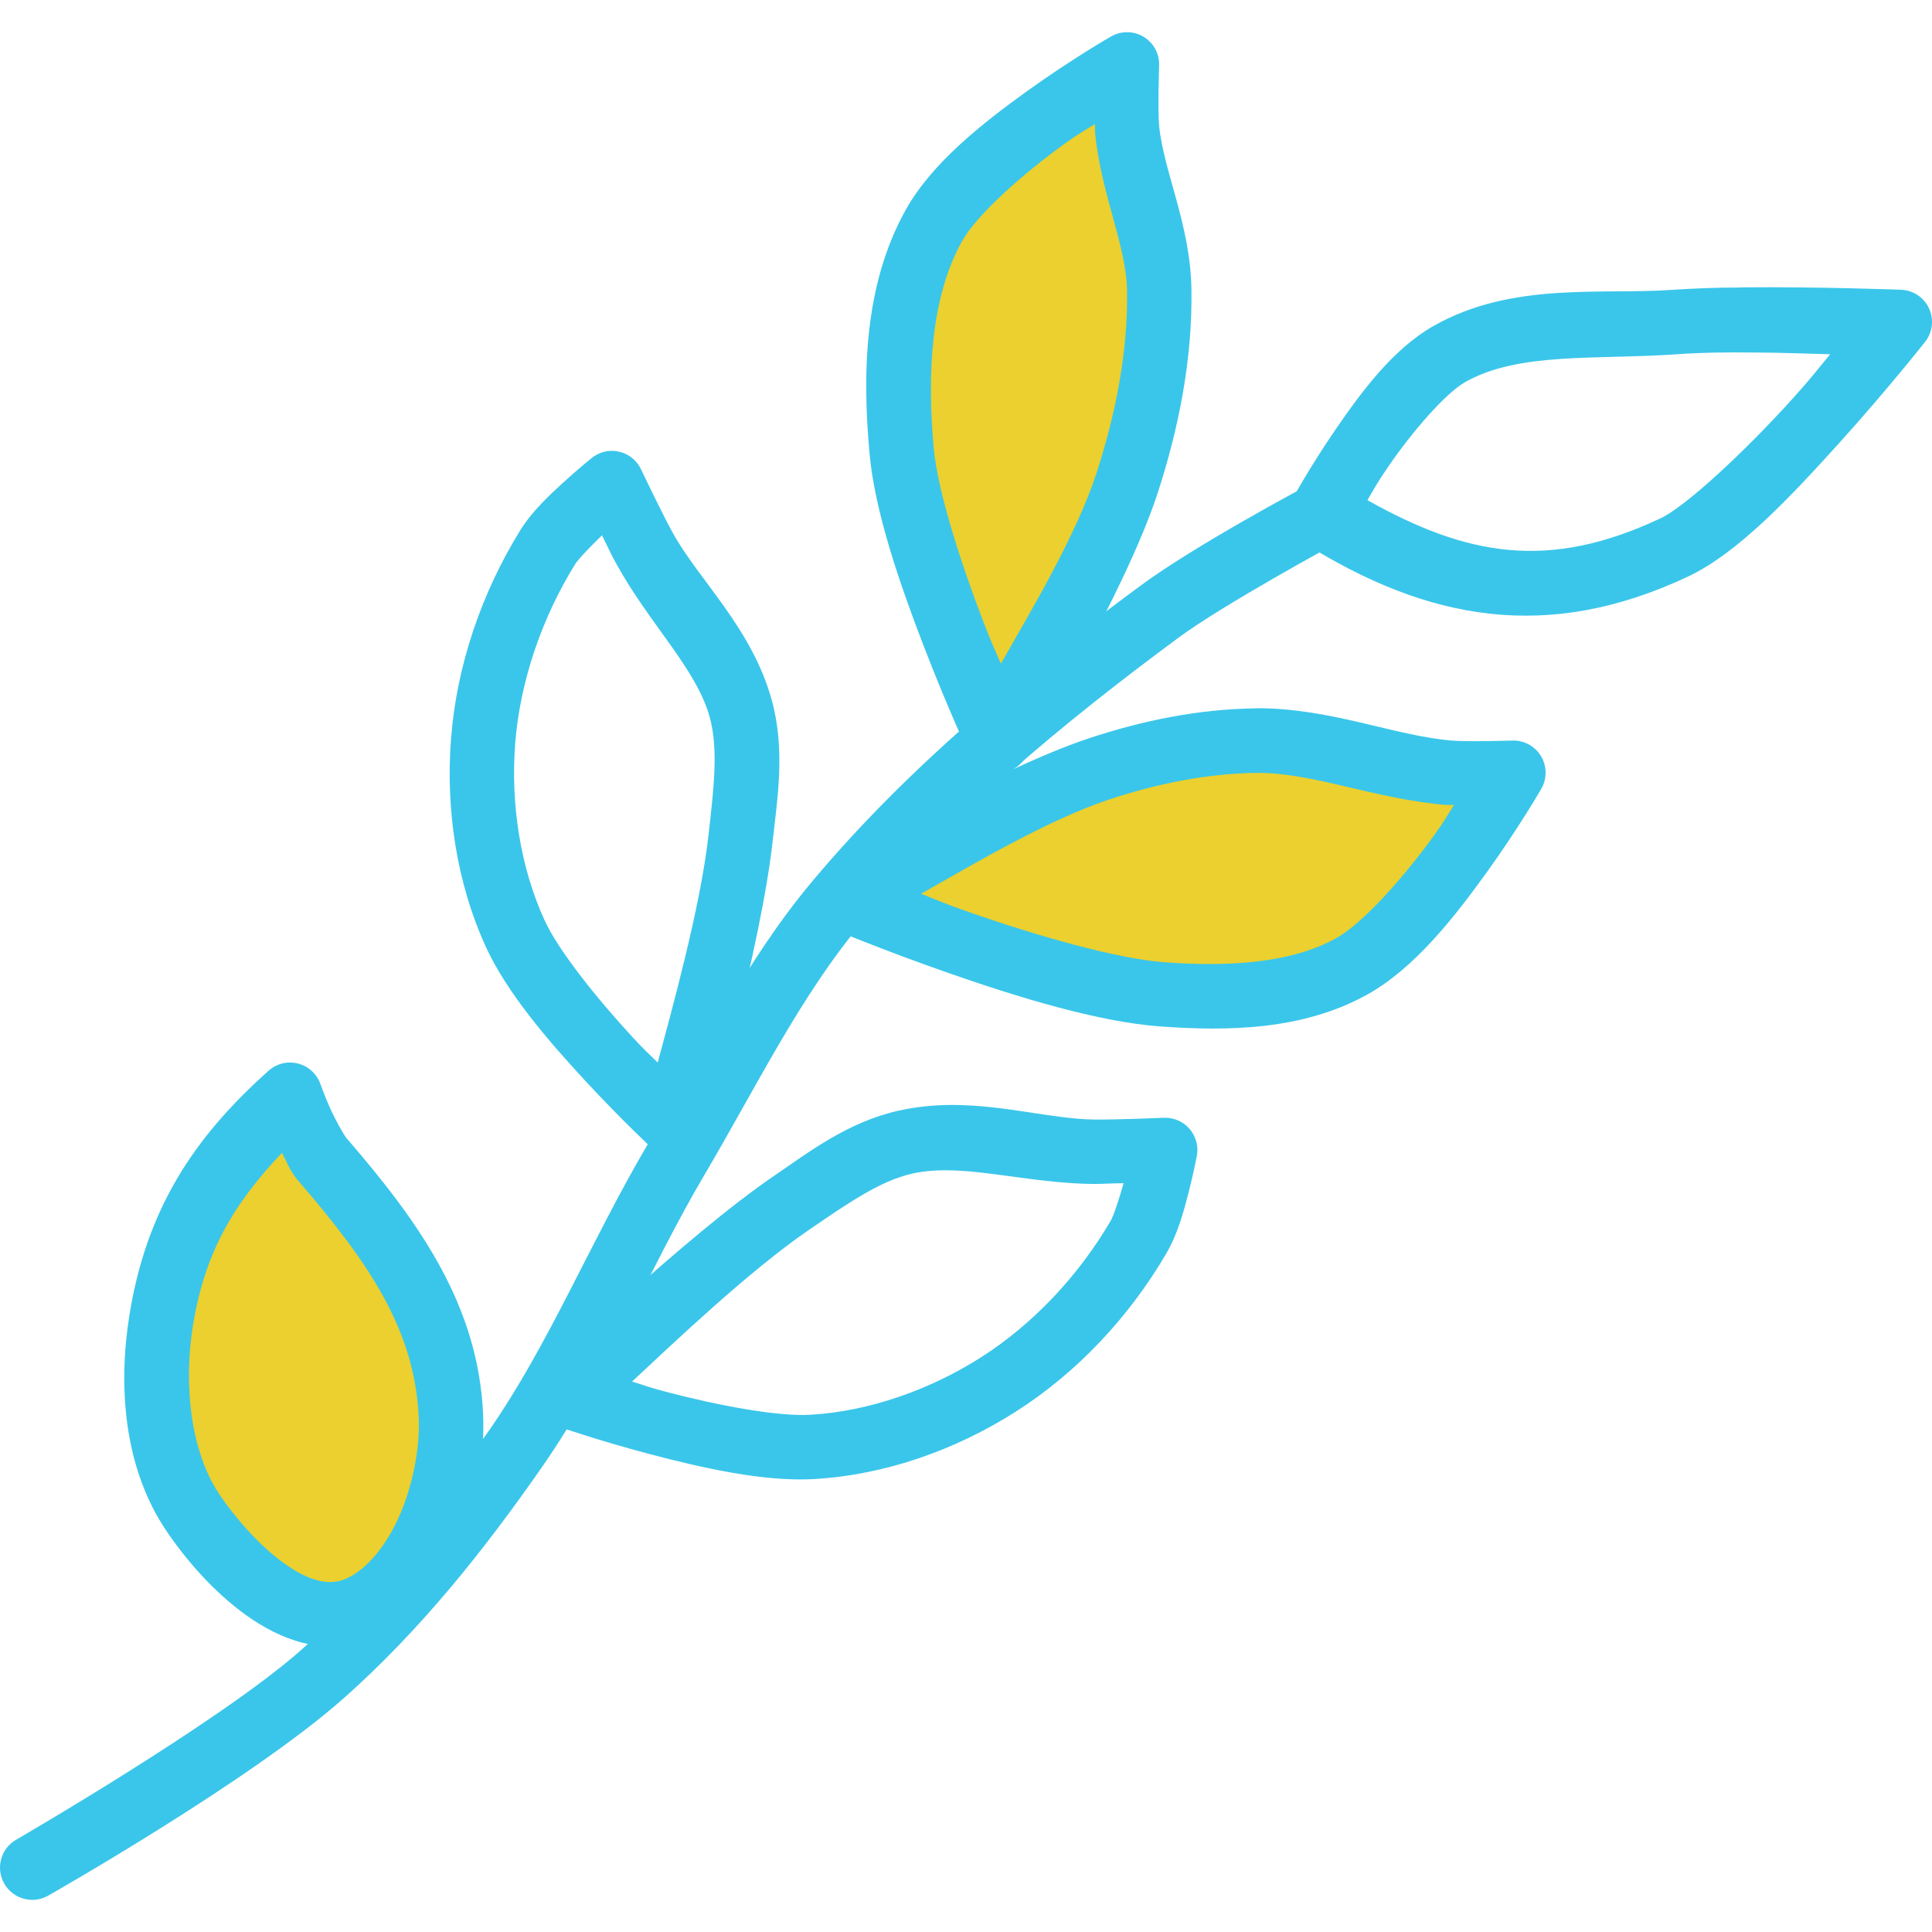 <?xml version="1.0"?>
<svg xmlns="http://www.w3.org/2000/svg" xmlns:xlink="http://www.w3.org/1999/xlink" version="1.1" id="Layer_1" x="0px" y="0px" viewBox="0 0 479.987 479.987" style="enable-background:new 0 0 479.987 479.987;" xml:space="preserve" width="512px" height="512px" class=""><g><g transform="translate(0 -1020.36)" shape-rendering="auto" image-rendering="auto" color-rendering="auto" color-interpolation="sRGB">
	<path style="fill:#3AC6EA" d="M311.91,1196.347L311.91,1196.347c-14.258,0.176-28.302,3.088-41.469,7.469   c-24.782,8.246-65.563,32.686-65.563,32.686c-3.799,2.258-5.049,7.166-2.792,10.965c0.873,1.469,2.193,2.621,3.768,3.285   c0,0,13.277,5.596,30.062,11.438c16.787,5.842,36.845,12.07,52.469,13.188c16.374,1.168,35.315,1.057,51.531-8.063   c11.555-6.5,21.389-19.045,29.376-30.125c7.987-11.082,13.624-20.844,13.624-20.844c2.212-3.824,0.905-8.719-2.92-10.932   c-1.313-0.76-2.814-1.129-4.33-1.068c0,0-10.957,0.352-15,0c-14.376-1.199-30.242-8.156-48.718-8.031L311.91,1196.347z" data-original="#464C63" class="" data-old_color="#464C63"/>
	<path style="fill:#EBD02F" d="M312.102,1212.379c13.957-0.16,29.302,6.475,47.25,7.969h1.875c-2.051,3.174-2.029,3.51-4.906,7.5   c-7.472,10.365-17.656,21.822-24.251,25.531c-11.424,6.428-27.27,7.158-42.531,6.063c-12.139-0.863-32.078-6.652-48.342-12.314   c-6.918-2.408-7.422-2.799-12.376-4.719c12.814-7.23,31.382-18.314,46.688-23.406   C287.433,1215.033,299.916,1212.529,312.102,1212.379z" data-original="#FFB900" class="active-path" data-old_color="#DDC11A"/>
	<g>
		<path style="fill:#3AC6EA" d="M236.598,1294.877c-4.322-0.004-8.776,0.4-13.314,1.408c-12.651,2.811-22.376,10.34-31,16.219    c-21.755,14.826-57.062,48.748-57.062,48.748c-1.589,1.504-2.492,3.596-2.499,5.783c0.003,3.416,2.174,6.455,5.406,7.563    c0,0,10.336,3.6,23.342,7.031c13.008,3.43,28.392,6.922,40.875,6.188c17.774-1.057,35.224-7.324,49.97-16.719    c15.426-9.813,28.344-23.748,37.469-39.377c2.827-4.844,4.312-10.436,5.562-15.313c1.248-4.877,2-8.906,2-8.906    c0.798-4.346-2.079-8.516-6.425-9.314c-0.591-0.107-1.192-0.148-1.793-0.123c0,0-12.061,0.512-17.406,0.432    c-10.28-0.16-22.163-3.609-35.125-3.625L236.598,1294.877z M236.438,1311.127c10.227,0.287,21.994,3.201,35.03,3.377    c2.757,0,4.357-0.16,7.688-0.191c-1.088,3.744-2.408,7.955-3.219,9.344c-7.88,13.498-19.222,25.65-32.25,33.938    c-12.613,8.035-27.709,13.385-42.312,14.252c-8.304,0.496-23.474-2.426-35.845-5.688c-4.733-1.248-4.918-1.473-8.499-2.563    c9.757-9.084,29.054-27.543,44.218-37.875c9-6.137,17.298-11.996,25.469-13.811    C229.769,1311.238,233.028,1311.029,236.438,1311.127L236.438,1311.127z" data-original="#464C63" class="" data-old_color="#464C63"/>
		<path style="fill:#3AC6EA" d="M151.471,1132.379c-1.622,0.117-3.17,0.729-4.437,1.748c0,0-3.189,2.545-6.906,5.938    c-3.718,3.395-7.958,7.322-10.907,12.094c-9.514,15.395-15.726,33.369-17.157,51.594c-1.36,17.428,1.264,35.748,8.688,51.938    c5.213,11.367,15.52,23.313,24.656,33.188c9.138,9.873,17.189,17.344,17.189,17.344c3.249,2.994,8.311,2.789,11.305-0.461    c0.855-0.928,1.478-2.043,1.819-3.258c0,0,13.376-47.08,16.25-73.252c1.136-10.373,3.208-22.541-0.256-35.031    c-4.963-17.92-18.093-29.672-24.688-41.688c-2.573-4.686-7.781-15.594-7.781-15.594c-1.291-2.715-3.995-4.479-7-4.563    c-0.261-0.014-0.523-0.014-0.784,0L151.471,1132.379z M149.566,1153.347c1.472,2.986,2.11,4.457,3.437,6.875    c8.366,15.24,19.976,26.234,23.314,38.281c2.234,8.066,0.944,18.17-0.256,29c-2.005,18.254-9.221,43.98-12.656,56.844    c-2.648-2.65-2.92-2.713-6.251-6.313c-8.688-9.391-18.376-21.438-21.843-29c-6.096-13.293-8.482-29.119-7.312-44.031    c1.216-15.398,6.627-31.111,14.843-44.406c0.848-1.359,3.923-4.539,6.718-7.25H149.566z" data-original="#464C63" class="" data-old_color="#464C63"/>
		<path style="fill:#3AC6EA" d="M280.191,1028.379c-0.272-0.014-0.544-0.014-0.816,0c-1.19,0.096-2.344,0.456-3.376,1.056    c0,0-9.784,5.608-20.874,13.594c-11.091,7.985-23.622,17.839-30.094,29.438c-10.52,18.854-10.754,41.152-9,60.594    c1.296,14.428,7.555,32.473,13.374,47.594c5.819,15.119,11.344,27.063,11.344,27.063c1.865,4.006,6.625,5.74,10.63,3.875    c1.455-0.676,2.672-1.775,3.495-3.154c0,0,24.64-40.686,32.75-65.625c5.216-16.039,8.654-33.223,8.374-50.594    c-0.256-16.037-6.89-29.133-8.03-40.656c-0.368-3.736,0-14.813,0-14.813c0.224-4.413-3.171-8.173-7.584-8.396    c-0.076-0.004-0.152-0.007-0.229-0.009L280.191,1028.379z" data-original="#464C63" class="" data-old_color="#464C63"/>
	</g>
	<path style="fill:#EBD02F" d="M272.035,1051.159c0,0.88,0,1.216,0,2.03c1.536,15.535,7.789,28.166,7.97,39.314   c0.24,15.066-2.781,30.6-7.595,45.406c-5.038,15.498-16.621,34.795-23.749,47.342c-1.819-4.277-2.093-4.545-4.314-10.313   c-5.61-14.578-11.403-32.518-12.374-43.281c-1.634-18.109-0.816-37.303,7.032-51.375c3.674-6.586,15.131-16.754,25.499-24.219   C268.503,1053.184,268.854,1053.208,272.035,1051.159L272.035,1051.159z" data-original="#FFB900" class="active-path" data-old_color="#DDC11A"/>
	<g>
		<path style="fill:#3AC6EA" d="M432.628,1091.783c-6.254,0-12.28,0.256-17.219,0.592c-17.632,1.248-39.894-2.096-59.374,9.031    c-9.97,5.695-17.784,16.279-24.187,25.594c-6.405,9.316-10.875,17.531-10.875,17.531c-2.02,3.703-0.816,8.34,2.75,10.594    c30.998,19.488,60.798,24.887,95.656,8.469c12.523-5.898,25.744-20.102,37.594-33.217c11.848-13.119,21.282-25.064,21.282-25.064    c2.746-3.461,2.166-8.494-1.296-11.24c-1.343-1.064-2.992-1.672-4.704-1.729l0,0c0,0-20.861-0.783-39.626-0.592L432.628,1091.783z     M435.566,1107.939c6.496,0,12.997,0.287,19.125,0.432c-3.642,4.375-4.262,5.41-9.594,11.313    c-11.435,12.66-26.218,26.463-32.531,29.438c-27.915,13.148-48.163,9.332-72.843-4.5c1.776-2.998,2.189-3.988,5.312-8.531    c5.886-8.564,14.083-18.01,18.938-20.783c13.261-7.574,32.586-5.518,52.563-6.936    C422.58,1107.939,429.07,1107.859,435.566,1107.939z" data-original="#464C63" class="" data-old_color="#464C63"/>
		<path style="fill:#3AC6EA" d="M71.503,1284.347c-1.775,0.127-3.457,0.842-4.781,2.031c-18.805,16.773-30.36,34.588-34.563,60.686    c-2.808,17.436-1.552,37.859,9.282,53.781c4.805,7.061,11.565,14.965,19.781,20.846c8.218,5.879,18.878,10.121,29.594,6.156    c10.824-4.006,18.046-13.43,22.72-23.688c4.674-10.26,6.933-21.742,6.499-32.156c-1.136-27.262-15.742-47.803-33.938-68.875    c-0.656-0.768-2.8-4.535-4.187-7.686c-1.392-3.15-2.312-5.783-2.312-5.783c-1.108-3.109-4.013-5.221-7.314-5.313    c-0.261-0.014-0.523-0.014-0.784,0H71.503z" data-original="#464C63" class="" data-old_color="#464C63"/>
	</g>
	<path style="fill:#EBD02F" d="M70.063,1306.754c1.184,2.318,2.05,4.656,3.938,6.844c17.61,20.395,29.117,37.146,30.03,59.094   c0.32,7.455-1.504,17.035-5.062,24.844c-3.557,7.809-8.696,13.467-13.686,15.313c-3.866,1.424-8.835,0.16-14.781-4.154   c-5.947-4.256-11.901-11.051-15.845-16.844c-7.414-10.891-9.069-27.633-6.718-42.219c3.011-18.697,10.608-30.727,22.125-42.875   V1306.754z" data-original="#FFB900" class="active-path" data-old_color="#DDC11A"/>
	<path style="fill:#3AC6EA" d="M327.798,1140.306c-1.249,0.049-2.469,0.387-3.563,0.992c0,0-27.234,14.471-40.968,24.625   c-29.077,21.498-57.685,45.053-81.376,73.281c-17.038,20.301-28.21,43.799-40.75,65.063c-14.355,24.344-24.67,49.959-39.656,71.5   c-13.837,19.889-29.018,38.875-46.718,54.563c-19.947,17.678-70.656,47.031-70.656,47.031c-3.862,2.152-5.248,7.029-3.095,10.893   c2.153,3.861,7.029,5.248,10.892,3.094c0.047-0.025,0.094-0.053,0.141-0.08c0,0,50.091-28.395,73.312-48.969   c19.093-16.92,35.011-36.939,49.25-57.406c16.368-23.527,26.781-49.553,40.314-72.5c13.013-22.066,23.947-44.674,39.25-62.906   c22.429-26.725,49.984-49.535,78.594-70.686c11.266-8.33,39.032-23.377,39.032-23.377c3.939-2.002,5.511-6.818,3.509-10.758   c-1.426-2.805-4.365-4.516-7.509-4.367L327.798,1140.306z" data-original="#464C63" class="" data-old_color="#464C63"/>
</g></g> </svg>
